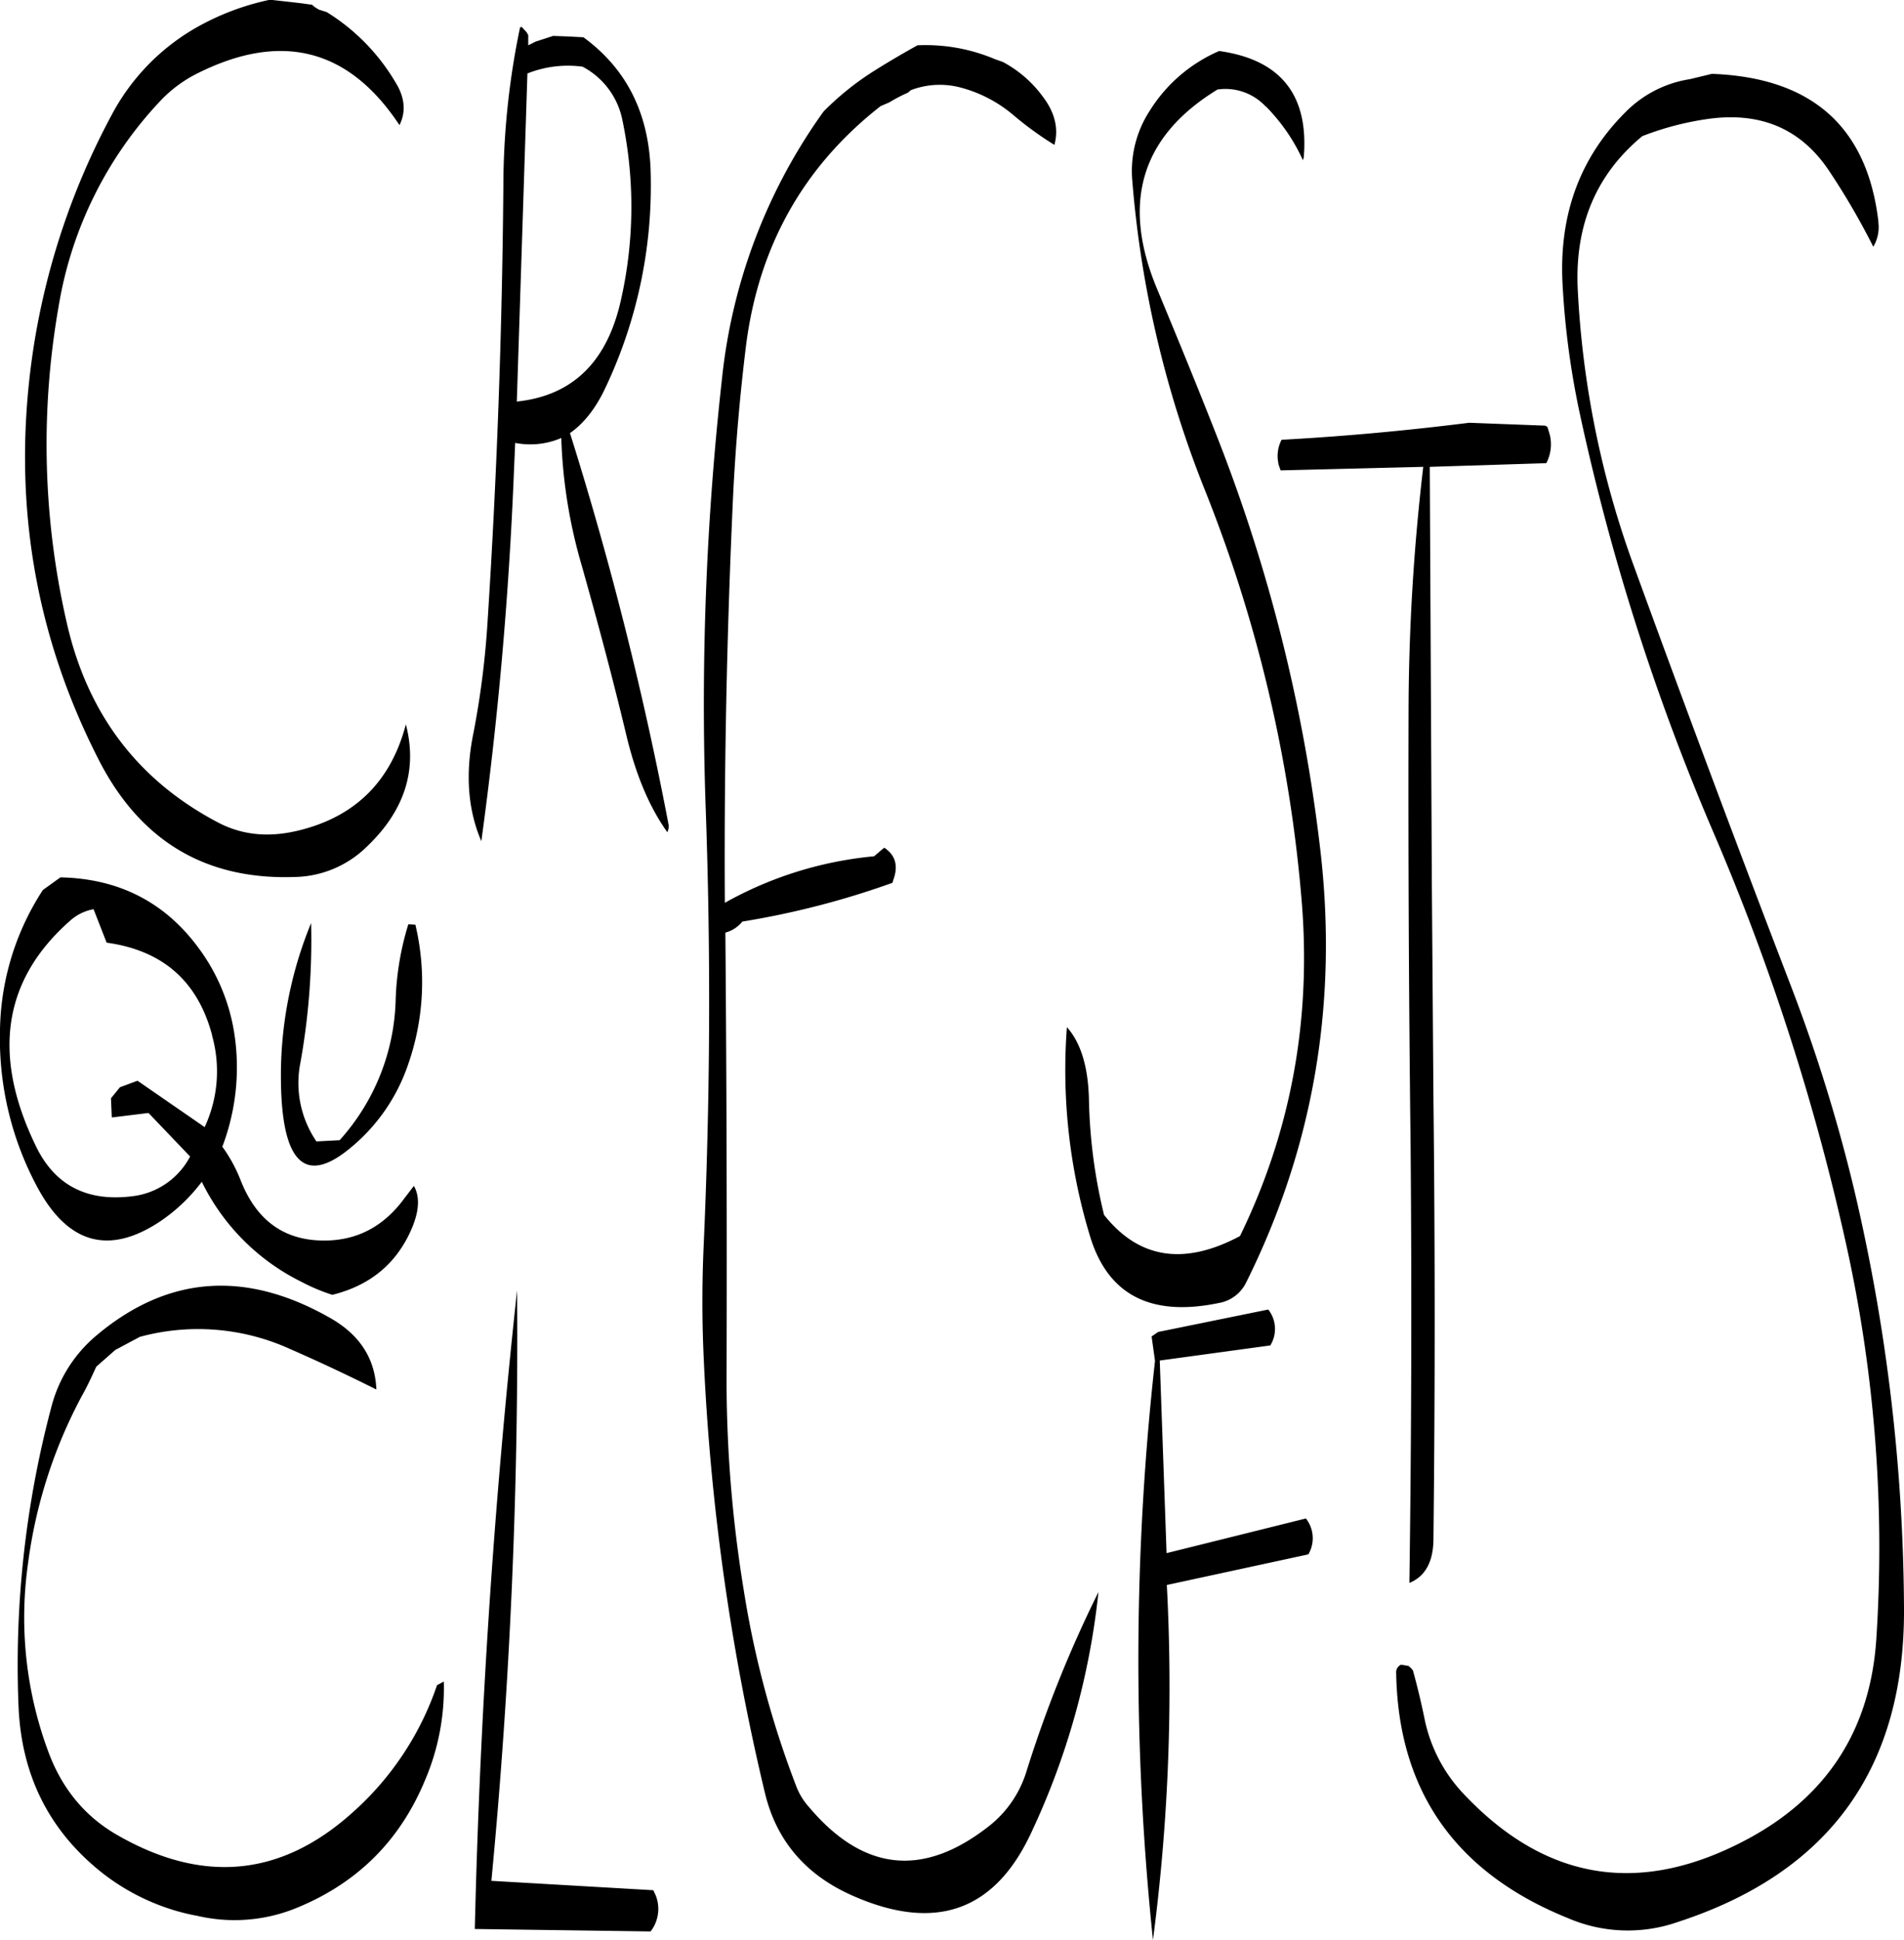 <svg id="Layer_1" data-name="Layer 1" xmlns="http://www.w3.org/2000/svg" viewBox="0 0 560.17 570.48"><defs><style>.cls-1{fill-rule:evenodd;}</style></defs><path class="cls-1" d="M212,570.6l-.72-1.56-47.64-2.76a1679.48,1679.48,0,0,0,7.56-173.64Q161,486.06,158.76,580.44l51.72.72A10.79,10.79,0,0,0,212,570.6ZM53,410.16l7.2-3.84a65.42,65.42,0,0,1,44.28,3.6c8.52,3.72,16.92,7.68,25.32,11.88q-.54-13.5-13.32-20.88-37.62-21.6-69.24,5.16a40.64,40.64,0,0,0-13,20.64,295.52,295.52,0,0,0-9.72,88.2q1.26,30.78,25,49.32a64.74,64.74,0,0,0,15.6,8.88,63.21,63.21,0,0,0,12.12,3.48A48.18,48.18,0,0,0,106.92,574c17.52-7.32,29.88-19.68,37.2-37.32a68.81,68.81,0,0,0,5.52-29l-2,1.08a87.77,87.77,0,0,1-25,37.56Q91,574.68,53,552.48c-9.12-5.4-15.6-13.32-19.56-23.76a113.09,113.09,0,0,1-6.12-55.8A143.33,143.33,0,0,1,43.2,423.6c1.56-2.76,2.88-5.64,4.2-8.52Zm28.44-92.52a38.86,38.86,0,0,1-2.16,27L59.52,331l-5.16,1.92-2.64,3.24.24,5.64,10.8-1.32L75,353.28A22.06,22.06,0,0,1,57.72,365C44.4,366.6,35,361.56,29.52,350Q10.08,309.72,40,283.68a14.07,14.07,0,0,1,6.6-3.12l3.84,9.84C67,292.68,77.28,301.8,81.48,317.64Zm-62.4,1.56a92.15,92.15,0,0,0,10.56,42.24c9,17.4,21.24,21.12,36.6,10.92a51.42,51.42,0,0,0,12.24-11.64,64.34,64.34,0,0,0,29.28,29.4,56.18,56.18,0,0,0,9.12,3.84c11.16-2.76,19-9.24,23.4-19.56,2.16-5.16,2.4-9.24.6-12.48L138,365.64c-6,8.16-13.68,12.24-23.16,12.36-12.12.12-20.4-5.88-25.08-18a44.16,44.16,0,0,0-5.28-9.6,65.61,65.61,0,0,0,3.36-34.32,56.65,56.65,0,0,0-10-23.64q-14.94-20.7-41-21.24l-5.16,3.72A77.48,77.48,0,0,0,19.08,319.2ZM139.2,285a84.08,84.08,0,0,0-3.72,22.08A64,64,0,0,1,119,348.48l-6.84.36a30.46,30.46,0,0,1-4.68-23.28,203.84,203.84,0,0,0,3.12-40.92,117.78,117.78,0,0,0-8.88,46.2c.24,24.12,7,30.84,20,20.28a54.3,54.3,0,0,0,17.4-24.84,73.13,73.13,0,0,0,2.16-41.16Zm-3-246.24a60.33,60.33,0,0,0-21-22l-2.28-.72-1.2-.72-.84-.72-3.48-.48-8.88-1a75.3,75.3,0,0,0-21,7.8A64.16,64.16,0,0,0,51.84,47.16,213.5,213.5,0,0,0,29,115Q19,179.58,48,236.4q18.36,36.18,58.08,34.68a31.06,31.06,0,0,0,20.76-8.76C138,251.76,142,239.76,138.48,226.2q-6.66,25.38-32,31.32c-8.52,2-16.08,1.2-22.92-2.28q-35.28-18.36-44.64-58a234.44,234.44,0,0,1-2.64-93.72,115.24,115.24,0,0,1,30.6-61.32,38.93,38.93,0,0,1,9.6-7.08c25.08-12.84,45.12-7.8,60.12,14.88C138.36,46.44,138.24,42.72,136.2,38.76Zm66,9.84a124.24,124.24,0,0,1-.72,54c-4.2,17.4-14.28,27-30.36,28.68l3.12-96.48a32.28,32.28,0,0,1,16.2-2A22.75,22.75,0,0,1,202.2,48.6ZM181.8,23.76l-5.16,1.68-2.16,1.08v-3l-.48-.84-1.44-1.56-.48.12a229.49,229.49,0,0,0-4.92,46.92q-.54,64.44-4.68,128.4a254.05,254.05,0,0,1-4.08,32c-2.52,12.12-1.68,22.8,2.28,32q7.38-53.64,9.6-108.84l.36-8.28A23.09,23.09,0,0,0,184.2,142a150.1,150.1,0,0,0,6,37.44c4.68,16.56,9.12,33.12,13.08,49.68,2.76,11.64,6.72,21.24,12.12,28.8a4,4,0,0,0,.36-2.28,1021.94,1021.94,0,0,0-29-115.08q5.94-4.14,10.08-12.6a138.7,138.7,0,0,0,13.68-63.24c-.24-17.64-6.84-31.08-19.8-40.56l-4.56-.24Zm130,6.84A52.4,52.4,0,0,0,289,26.52c-4.32,2.4-8.64,4.92-13,7.68A82.76,82.76,0,0,0,261.36,46a163.6,163.6,0,0,0-29.88,78.6,862.58,862.58,0,0,0-4.8,126c1.56,43.32,1.32,86.28-.6,129.12-.48,10.92-.48,21.6,0,32.28a678.35,678.35,0,0,0,18,128.28q5,21.06,25.56,30.24c24.48,10.92,42.12,4.8,52.92-18.6a219.77,219.77,0,0,0,19.68-70.56,361.29,361.29,0,0,0-21.12,52.56,32.55,32.55,0,0,1-11,16.2q-29,22.86-52.92-5.4a19.77,19.77,0,0,1-4-6.6,283,283,0,0,1-15.36-57.6,383.28,383.28,0,0,1-5-64.32c.12-42.6,0-85.44-.36-128.76a9.66,9.66,0,0,0,5-3.24,248.49,248.49,0,0,0,44.16-11.4l.24-.84c1.56-4.2.6-7.32-2.64-9.48l-.48.36L276.24,265a110.69,110.69,0,0,0-43.92,13.68c-.24-40,.6-79.56,2.4-119,.72-15,2-30,3.84-44.88Q244.14,71,278.16,44.4l2.52-1.08a48.21,48.21,0,0,1,5.52-2.88l.84-.72a23.81,23.81,0,0,1,14.4-.84,39.56,39.56,0,0,1,15.48,7.92,99.51,99.51,0,0,0,12.36,9c1.32-4.8.12-9.6-3.48-14.28a34.92,34.92,0,0,0-11.64-10.08Zm46.08,375.6,1,7.2a791.94,791.94,0,0,0-.6,170.28,571.22,571.22,0,0,0,4.08-104.4l41.64-9a9.41,9.41,0,0,0-.72-10.56l-41,10.2-2-56.64,32.52-4.44a9.21,9.21,0,0,0-.6-10.56l-32.4,6.6Zm79.92-255.72a625.22,625.22,0,0,0-4.32,70.92q-.18,64.62.6,129,.54,65-.36,128.28c4.68-1.92,7.08-6.24,7.08-13.08q.72-64.26,0-129l-.48-64.92-.6-121.2L474,149.4a11.94,11.94,0,0,0,1.08-8.16l-.24-.84-.48-1.56c-.36-.36-.6-.48-.84-.48l-22.2-.84c-18.24,2.28-36.6,4-55.2,5a10.31,10.31,0,0,0-1,6.6l.12.72.6,1.68Zm-46.32-106a54.52,54.52,0,0,1,10.92,15.84l.24-.84Q404.94,32,377.76,28.2a45.12,45.12,0,0,0-20.4,17.52,32.5,32.5,0,0,0-5.16,20.64,312.44,312.44,0,0,0,21.6,91.56,417.63,417.63,0,0,1,28.32,121.32q4,51.84-18.24,97.44-24.66,13.14-40-6.24a155.16,155.16,0,0,1-4.44-34.08c-.24-9.48-2.4-16.56-6.48-21.12a167.82,167.82,0,0,0,6.72,61.2c5.16,17.4,17.76,24.12,38,19.92a11,11,0,0,0,8-6q29.7-59.58,21.84-127.2a484.79,484.79,0,0,0-30.48-121.8c-5.64-14.4-11.52-28.68-17.4-42.84q-16.2-38.34,17.64-59A16.18,16.18,0,0,1,391.44,44.52Zm180.24,34q-4.86-41.94-49-43.56l-6.48,1.56a33.9,33.9,0,0,0-18.84,9.6Q477.06,66.24,478.8,97A241.78,241.78,0,0,0,484,135.48,671.67,671.67,0,0,0,523.44,258.6,676.88,676.88,0,0,1,562.2,379a412.36,412.36,0,0,1,8.88,116.4c-1.8,26.28-14.28,45.84-37.56,58.44q-47.7,25.74-84.36-13.68a45.12,45.12,0,0,1-10.92-21.24c-1-4.92-2.16-9.72-3.48-14.52l-.6-.72-.72-.6-2.16-.36a2.43,2.43,0,0,0-1.44,2.52c.6,34.68,17.52,58.68,50.52,72a44.45,44.45,0,0,0,32.16,1.2q67.14-21.78,66.72-92.4A547.13,547.13,0,0,0,564.6,363.12a476.08,476.08,0,0,0-18.36-59.28q-23.94-62.28-46.92-125.4A275.94,275.94,0,0,1,483.24,98c-.84-18.72,5.52-33.6,19-44.76a86.33,86.33,0,0,1,18.36-4.92c16-2.52,28.2,2.52,36.6,15.12a209.4,209.4,0,0,1,13,22.32A11.19,11.19,0,0,0,571.68,78.48Z" transform="translate(-19.07 -13.2)"/></svg>